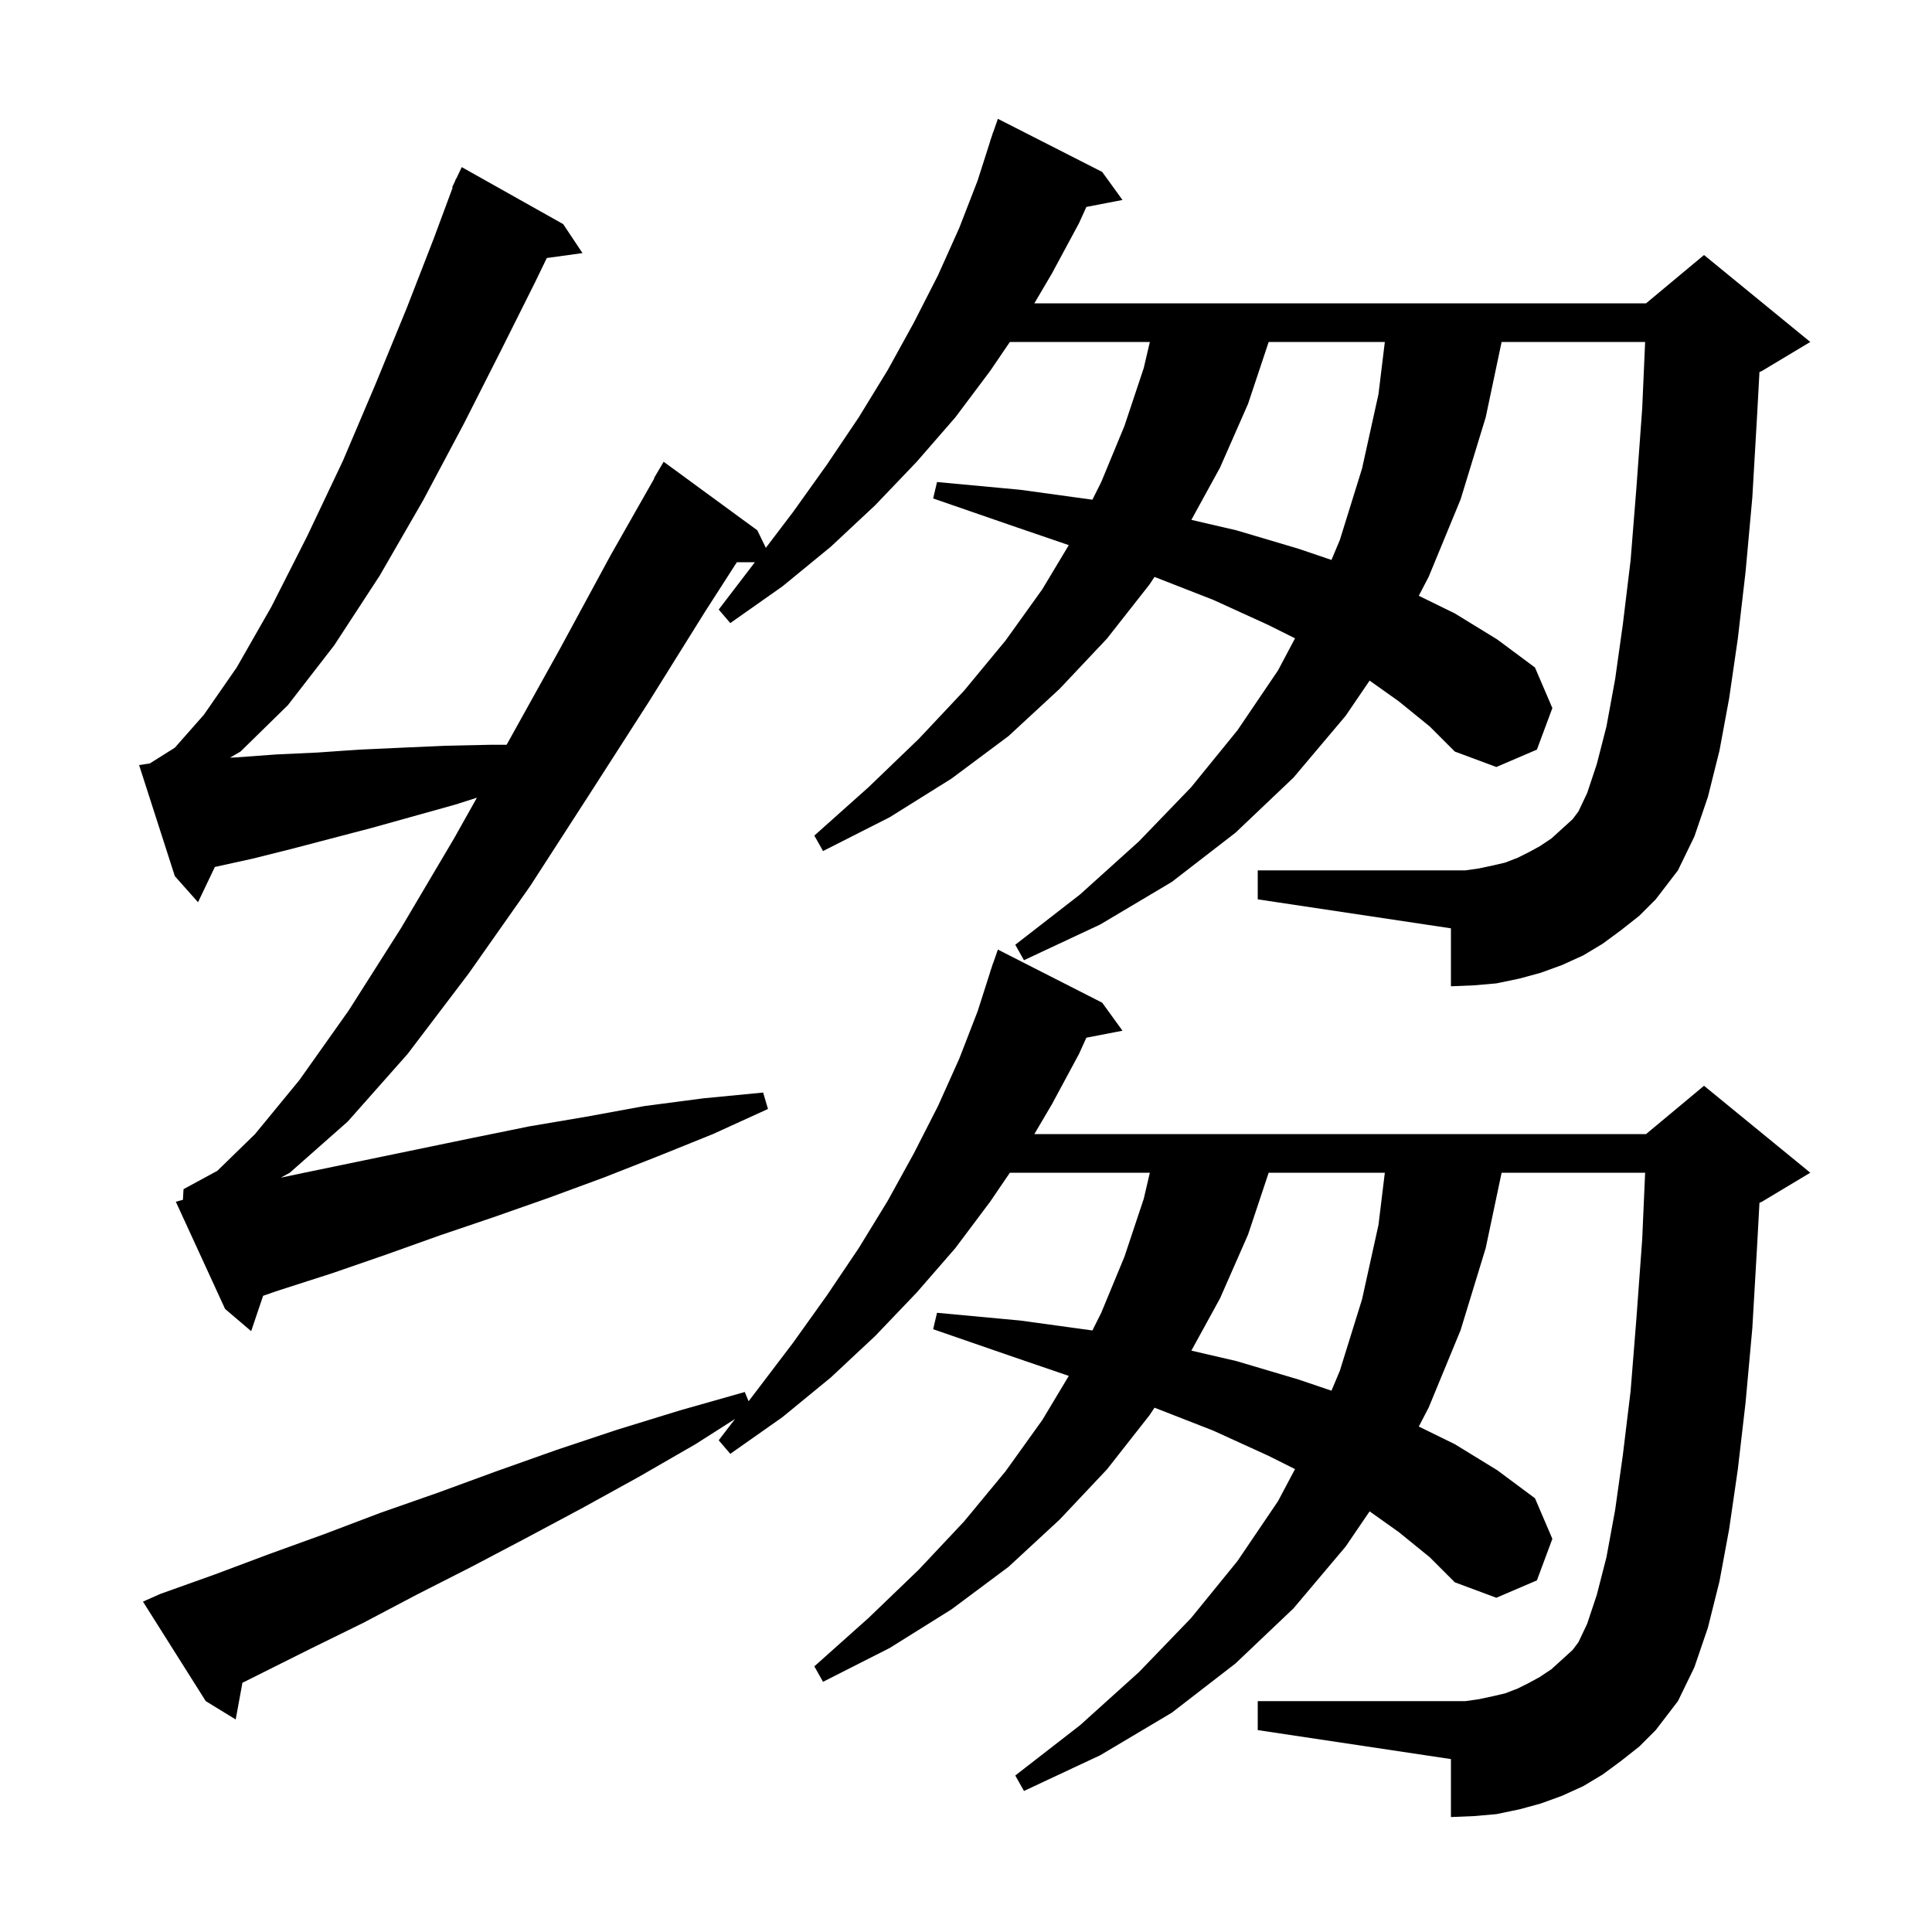 <svg xmlns="http://www.w3.org/2000/svg" xmlns:xlink="http://www.w3.org/1999/xlink" version="1.1" baseProfile="full" viewBox="0 0 200 200" width="200" height="200">
<g fill="black">
<path d="M 167.8 182.3 L 165.9 183.7 L 163.9 184.9 L 161.7 185.9 L 159.5 186.7 L 157.3 187.3 L 154.9 187.8 L 152.6 188.0 L 150.2 188.1 L 150.2 182.1 L 130.2 179.1 L 130.2 176.1 L 151.7 176.1 L 153.1 175.9 L 154.5 175.6 L 155.8 175.3 L 157.1 174.8 L 158.3 174.2 L 159.4 173.6 L 160.6 172.8 L 162.8 170.8 L 163.4 170.0 L 164.3 168.1 L 165.3 165.1 L 166.3 161.2 L 167.2 156.3 L 168.0 150.6 L 168.8 144.0 L 169.4 136.5 L 170.0 128.3 L 170.303 121.4 L 155.447 121.4 L 153.8 129.2 L 151.2 137.7 L 147.9 145.7 L 146.873 147.675 L 150.6 149.5 L 155.0 152.2 L 158.9 155.1 L 160.7 159.3 L 159.1 163.6 L 154.9 165.4 L 150.6 163.8 L 148.0 161.2 L 144.8 158.6 L 141.782 156.456 L 139.3 160.1 L 133.9 166.5 L 127.9 172.2 L 121.3 177.3 L 113.9 181.7 L 106.0 185.4 L 105.1 183.8 L 111.8 178.6 L 117.9 173.1 L 123.3 167.5 L 128.1 161.6 L 132.3 155.4 L 134.06 152.08 L 131.3 150.7 L 125.6 148.1 L 119.514 145.723 L 119.0 146.5 L 114.6 152.1 L 109.7 157.3 L 104.4 162.2 L 98.5 166.6 L 92.1 170.6 L 85.2 174.1 L 84.3 172.5 L 89.9 167.5 L 95.1 162.5 L 99.8 157.5 L 104.1 152.3 L 107.9 147.0 L 110.641 142.432 L 104.7 140.4 L 96.6 137.6 L 97.0 135.9 L 105.6 136.7 L 113.085 137.729 L 114.0 135.9 L 116.4 130.1 L 118.4 124.1 L 119.032 121.4 L 104.54 121.4 L 102.5 124.4 L 98.9 129.2 L 94.9 133.8 L 90.6 138.3 L 86.0 142.6 L 81.0 146.7 L 75.6 150.5 L 74.4 149.1 L 76.089 146.892 L 72.0 149.5 L 66.1 152.9 L 60.3 156.1 L 54.5 159.2 L 48.8 162.2 L 43.1 165.1 L 37.6 168.0 L 32.1 170.7 L 25.095 174.202 L 24.4 178.0 L 21.3 176.1 L 14.8 165.8 L 16.6 165.0 L 22.2 163.0 L 27.8 160.9 L 33.6 158.8 L 39.4 156.6 L 45.4 154.5 L 51.4 152.3 L 57.6 150.1 L 63.9 148.0 L 70.4 146.0 L 77.1 144.1 L 77.493 145.055 L 78.3 144.0 L 82.1 139.0 L 85.6 134.1 L 88.9 129.2 L 91.9 124.3 L 94.6 119.4 L 97.1 114.5 L 99.3 109.6 L 101.2 104.7 L 102.511 100.603 L 102.5 100.6 L 102.65 100.169 L 102.8 99.7 L 102.812 99.704 L 103.3 98.3 L 114.1 103.8 L 116.2 106.7 L 112.46 107.422 L 111.7 109.1 L 108.9 114.3 L 107.076 117.4 L 170.4 117.4 L 176.4 112.4 L 187.4 121.4 L 182.4 124.4 L 182.139 124.509 L 181.9 128.9 L 181.4 137.5 L 180.7 145.2 L 179.9 152.1 L 179.0 158.3 L 178.0 163.7 L 176.8 168.5 L 175.4 172.6 L 173.7 176.1 L 171.4 179.1 L 169.7 180.8 Z M 131.333 121.4 L 129.2 127.8 L 126.3 134.4 L 123.329 139.817 L 128.0 140.9 L 134.4 142.8 L 137.833 143.964 L 138.7 141.9 L 141.0 134.5 L 142.7 126.8 L 143.357 121.4 Z M 167.8 96.3 L 165.9 97.7 L 163.9 98.9 L 161.7 99.9 L 159.5 100.7 L 157.3 101.3 L 154.9 101.8 L 152.6 102.0 L 150.2 102.1 L 150.2 96.1 L 130.2 93.1 L 130.2 90.1 L 151.7 90.1 L 153.1 89.9 L 154.5 89.6 L 155.8 89.3 L 157.1 88.8 L 158.3 88.2 L 159.4 87.6 L 160.6 86.8 L 162.8 84.8 L 163.4 84.0 L 164.3 82.1 L 165.3 79.1 L 166.3 75.2 L 167.2 70.3 L 168.0 64.6 L 168.8 58.0 L 169.4 50.5 L 170.0 42.3 L 170.303 35.4 L 155.447 35.4 L 153.8 43.2 L 151.2 51.7 L 147.9 59.7 L 146.873 61.675 L 150.6 63.5 L 155.0 66.2 L 158.9 69.1 L 160.7 73.3 L 159.1 77.6 L 154.9 79.4 L 150.6 77.8 L 148.0 75.2 L 144.8 72.6 L 141.782 70.456 L 139.3 74.1 L 133.9 80.5 L 127.9 86.2 L 121.3 91.3 L 113.9 95.7 L 106.0 99.4 L 105.1 97.8 L 111.8 92.6 L 117.9 87.1 L 123.3 81.5 L 128.1 75.6 L 132.3 69.4 L 134.06 66.08 L 131.3 64.7 L 125.6 62.1 L 119.514 59.723 L 119.0 60.5 L 114.6 66.1 L 109.7 71.3 L 104.4 76.2 L 98.5 80.6 L 92.1 84.6 L 85.2 88.1 L 84.3 86.5 L 89.9 81.5 L 95.1 76.5 L 99.8 71.5 L 104.1 66.3 L 107.9 61.0 L 110.641 56.432 L 104.7 54.4 L 96.6 51.6 L 97.0 49.9 L 105.6 50.7 L 113.085 51.729 L 114.0 49.9 L 116.4 44.1 L 118.4 38.1 L 119.032 35.4 L 104.54 35.4 L 102.5 38.4 L 98.9 43.2 L 94.9 47.8 L 90.6 52.3 L 86.0 56.6 L 81.0 60.7 L 75.6 64.5 L 74.4 63.1 L 78.147 58.2 L 76.279 58.2 L 73.0 63.3 L 67.2 72.6 L 61.1 82.1 L 54.9 91.7 L 48.5 100.8 L 42.2 109.1 L 36.0 116.1 L 30.0 121.4 L 29.074 121.911 L 31.5 121.4 L 48.9 117.8 L 54.8 116.6 L 60.7 115.6 L 66.7 114.5 L 72.8 113.7 L 79.0 113.1 L 79.5 114.8 L 73.8 117.4 L 68.1 119.7 L 62.5 121.9 L 56.8 124.0 L 51.1 126.0 L 45.5 127.9 L 39.9 129.9 L 34.4 131.8 L 28.8 133.6 L 27.238 134.14 L 26.0 137.8 L 23.3 135.5 L 18.2 124.4 L 18.935 124.207 L 19.0 123.1 L 22.5 121.2 L 26.4 117.4 L 31.0 111.8 L 36.1 104.6 L 41.5 96.1 L 47.0 86.8 L 49.37 82.578 L 47.1 83.3 L 38.5 85.7 L 30.1 87.9 L 26.1 88.9 L 22.242 89.747 L 20.5 93.4 L 18.1 90.7 L 14.4 79.2 L 15.504 79.034 L 18.1 77.4 L 21.1 74.0 L 24.5 69.1 L 28.1 62.8 L 31.8 55.5 L 35.5 47.7 L 38.9 39.7 L 42.1 31.9 L 44.9 24.7 L 46.859 19.419 L 46.8 19.4 L 47.099 18.772 L 47.2 18.5 L 47.224 18.51 L 47.8 17.3 L 58.3 23.2 L 60.3 26.2 L 56.604 26.71 L 55.4 29.2 L 51.9 36.2 L 48.0 43.9 L 43.8 51.8 L 39.3 59.6 L 34.6 66.8 L 29.8 73.0 L 24.9 77.8 L 23.807 78.434 L 24.5 78.4 L 28.6 78.1 L 32.9 77.9 L 37.2 77.6 L 41.6 77.4 L 46.1 77.2 L 50.7 77.1 L 52.444 77.1 L 52.5 77.0 L 58.0 67.1 L 63.2 57.5 L 67.735 49.518 L 67.7 49.5 L 68.7 47.8 L 78.4 54.9 L 79.279 56.712 L 82.1 53.0 L 85.6 48.1 L 88.9 43.2 L 91.9 38.3 L 94.6 33.4 L 97.1 28.5 L 99.3 23.6 L 101.2 18.7 L 102.511 14.603 L 102.5 14.6 L 102.65 14.169 L 102.8 13.7 L 102.812 13.704 L 103.3 12.3 L 114.1 17.8 L 116.2 20.7 L 112.46 21.422 L 111.7 23.1 L 108.9 28.3 L 107.076 31.4 L 170.4 31.4 L 176.4 26.4 L 187.4 35.4 L 182.4 38.4 L 182.139 38.509 L 181.9 42.9 L 181.4 51.5 L 180.7 59.2 L 179.9 66.1 L 179.0 72.3 L 178.0 77.7 L 176.8 82.5 L 175.4 86.6 L 173.7 90.1 L 171.4 93.1 L 169.7 94.8 Z M 131.333 35.4 L 129.2 41.8 L 126.3 48.4 L 123.329 53.817 L 128.0 54.9 L 134.4 56.8 L 137.833 57.964 L 138.7 55.9 L 141.0 48.5 L 142.7 40.8 L 143.357 35.4 Z " />
</g>
</svg>
